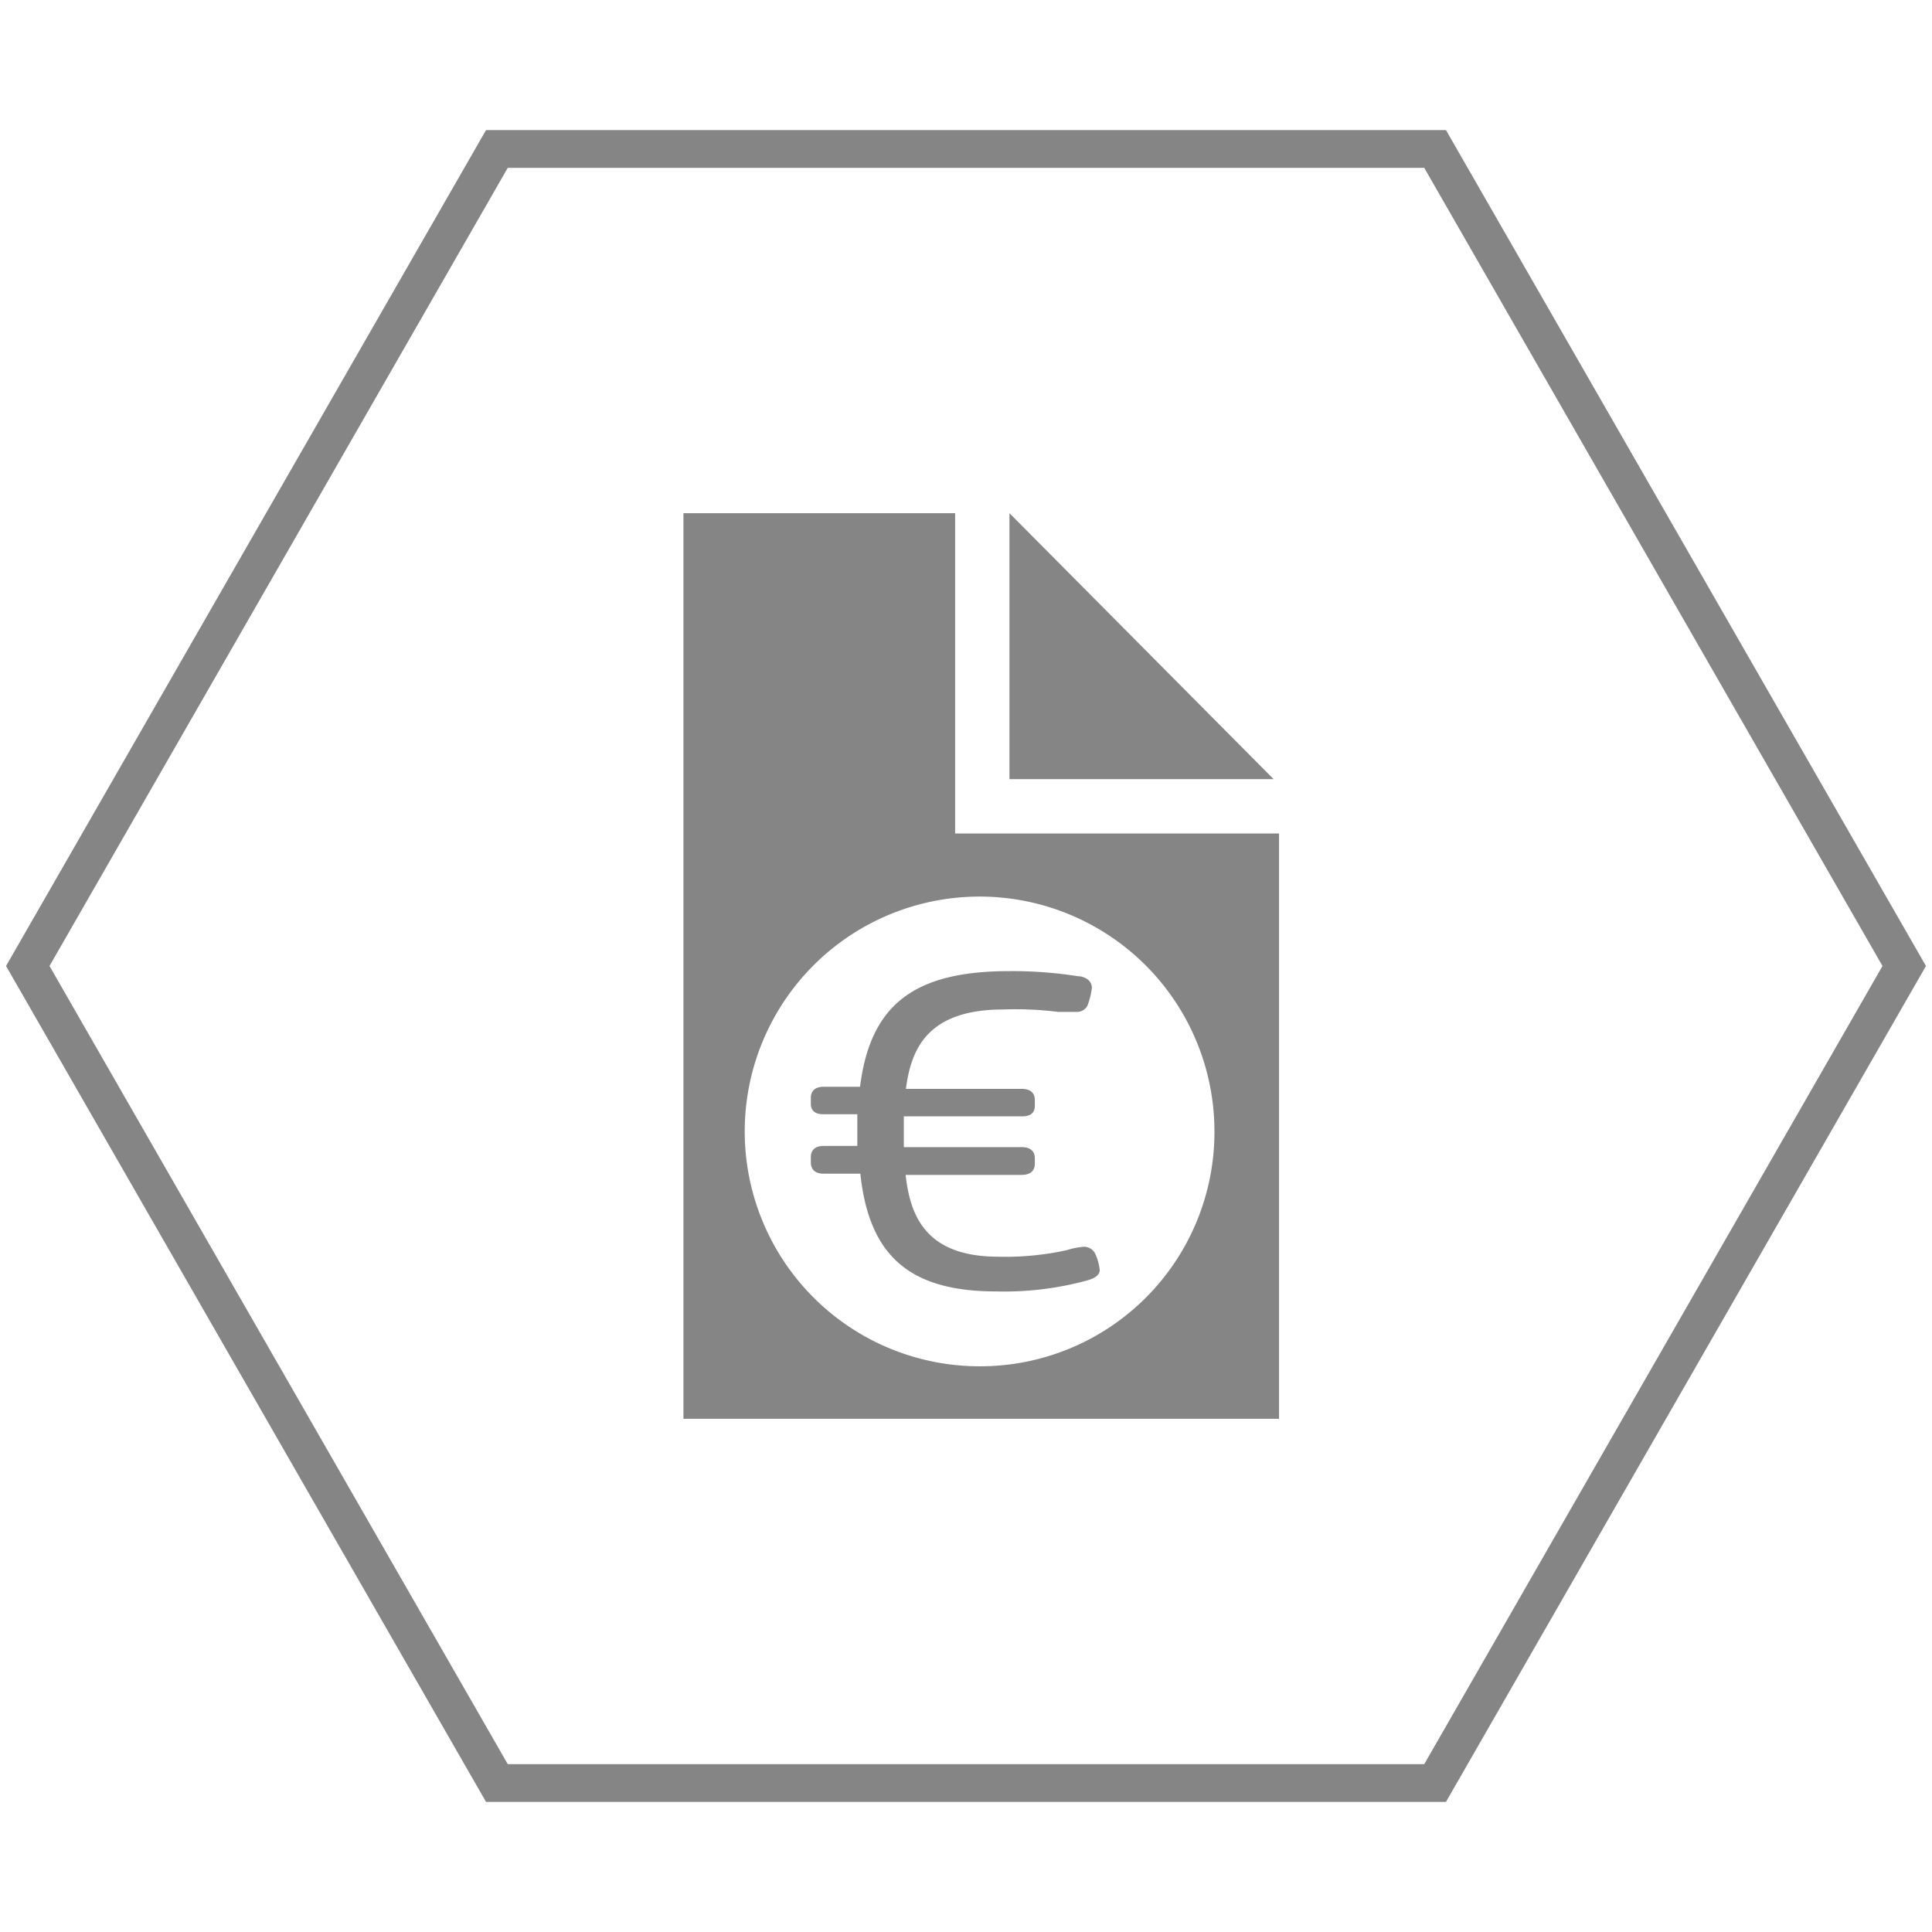 <svg xmlns="http://www.w3.org/2000/svg" viewBox="0 0 64 64"><defs><style>.cls-1{fill:#858585;}.cls-2{fill:#858585;}</style></defs><g id="Polygon_Grey" data-name="Polygon Grey"><g id="röd"><path class="cls-1" d="M47.18,5.56,62.36,32,47.18,58.44H16.82L1.64,32,16.82,5.56H47.18m.72-1.25H16.1L.2,32,16.1,59.69H47.9L63.8,32,47.9,4.31Z"/></g></g><g id="invoice"><polygon class="cls-2" points="33.44 17 33.44 25.81 42.19 25.81 33.44 17"/><path class="cls-2" d="M36,42.42a10.42,10.42,0,0,1-3,.36c-2.86,0-4.21-1.17-4.5-3.9H27.29c-.28,0-.43-.13-.43-.38v-.17c0-.17.08-.37.43-.37H28.4v-.32c0-.25,0-.5,0-.73H27.29c-.11,0-.43,0-.43-.35v-.19c0-.17.08-.37.43-.37h1.2c.34-2.71,1.78-3.83,4.94-3.83a14.09,14.09,0,0,1,2.29.17c.14,0,.45.09.45.39a2.56,2.56,0,0,1-.15.59.39.39,0,0,1-.35.2l-.4,0-.22,0a11.32,11.32,0,0,0-1.81-.08c-2.52,0-3.06,1.31-3.23,2.63h3.83c.36,0,.44.2.44.37v.19c0,.35-.32.35-.44.35h-3.9V38h3.9c.36,0,.44.2.44.37v.17c0,.25-.15.38-.44.38H30c.15,1.36.67,2.71,3.07,2.71a9.4,9.4,0,0,0,2.28-.22,2.41,2.41,0,0,1,.56-.11.42.42,0,0,1,.37.23,1.68,1.68,0,0,1,.15.55C36.42,42.28,36.18,42.37,36,42.42Z"/><path class="cls-2" d="M31.64,27.61V17h-9V47H42.37V27.61Zm.86,17.65a7.78,7.78,0,1,1,7.73-7.77A7.76,7.76,0,0,1,32.5,45.26Z"/></g></svg>
